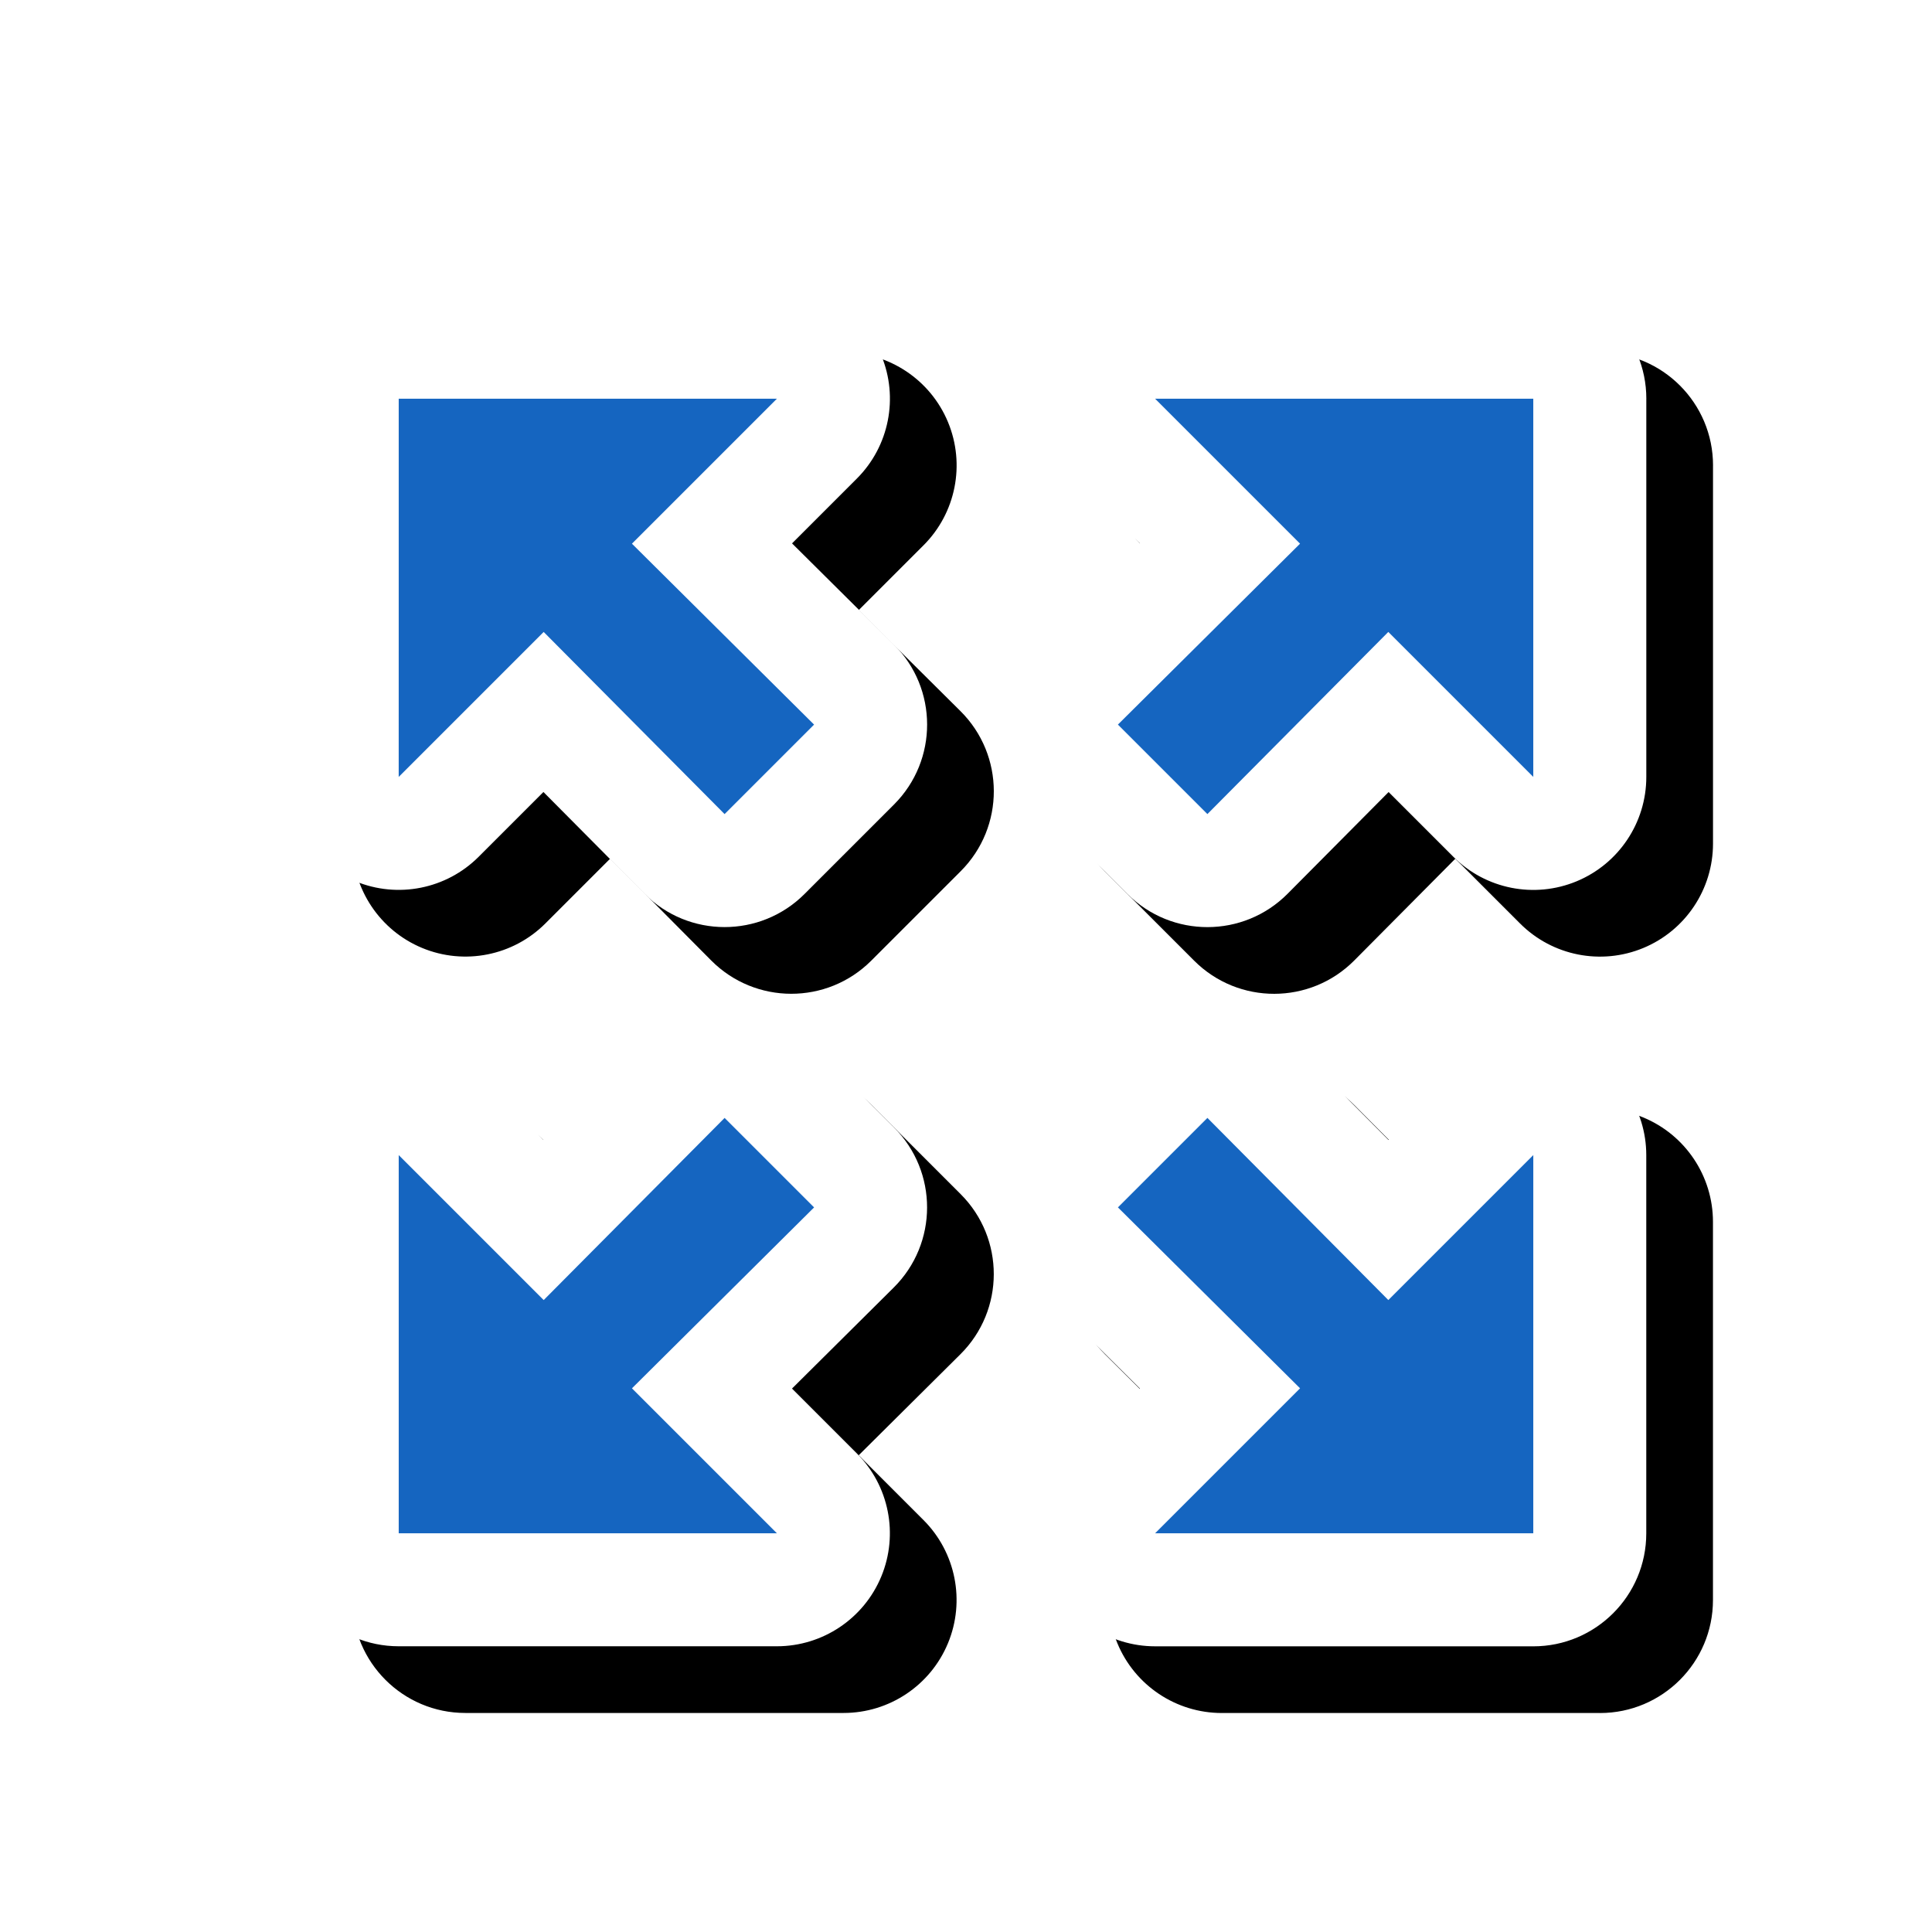 <svg version="1.1" xmlns="http://www.w3.org/2000/svg" xmlns:xlink="http://www.w3.org/1999/xlink" viewBox="0,0,1024,1024">
	<!-- Color names: teamapps-color-1, teamapps-effect-color-1 -->
	<desc>zoom_out_map icon - Licensed under Apache License v2.0 (http://www.apache.org/licenses/LICENSE-2.0) - Created with Iconfu.com - Derivative work of Material icons (Copyright Google Inc.)</desc>
	<defs>
		<filter id="filter-Rzwlr6SW" x="-8%" y="-8%" width="147%" height="147%" color-interpolation-filters="sRGB">
			<feColorMatrix values="1 0 0 0 0 0 1 0 0 0 0 0 1 0 0 0 0 0 0.17 0" in="SourceGraphic"/>
			<feOffset dx="14.14" dy="14.14"/>
			<feGaussianBlur stdDeviation="11" result="blur0"/>
			<feColorMatrix values="1 0 0 0 0 0 1 0 0 0 0 0 1 0 0 0 0 0 0.25 0" in="SourceGraphic"/>
			<feOffset dx="21.21" dy="21.21"/>
			<feGaussianBlur stdDeviation="20" result="blur1"/>
			<feMerge>
				<feMergeNode in="blur0"/>
				<feMergeNode in="blur1"/>
			</feMerge>
		</filter>
	</defs>
	<g fill="none" fill-rule="nonzero" style="mix-blend-mode: normal">
		<path d="M872.58,211.33v200.45c0,24.23 -14.6,46.07 -36.98,55.34c-22.38,9.27 -48.15,4.15 -65.28,-12.99l-34.33,-34.33l-53.53,53.9c-23.37,23.53 -61.41,23.6 -84.86,0.15l-47.43,-47.43c-23.45,-23.45 -23.39,-61.49 0.15,-84.86l53.9,-53.53l-34.33,-34.33c-17.13,-17.13 -22.26,-42.9 -12.99,-65.28c9.27,-22.38 31.12,-36.98 55.34,-36.98h200.45c33.08,0 59.9,26.82 59.9,59.9zM812.67,872.58h-200.45c-24.23,0 -46.07,-14.6 -55.34,-36.98c-9.27,-22.38 -4.15,-48.15 12.99,-65.28l34.33,-34.33l-53.9,-53.53c-23.53,-23.37 -23.6,-61.41 -0.15,-84.86l47.43,-47.43c23.45,-23.45 61.49,-23.39 84.86,0.15l53.53,53.9l34.33,-34.33c17.13,-17.13 42.9,-22.26 65.28,-12.99c22.38,9.27 36.98,31.12 36.98,55.34v200.45c0,33.08 -26.82,59.9 -59.9,59.9zM211.33,151.42h200.45c24.23,0 46.07,14.6 55.34,36.98c9.27,22.38 4.15,48.15 -12.99,65.28l-34.33,34.33l53.9,53.53c23.53,23.37 23.6,61.41 0.15,84.86l-47.43,47.43c-23.45,23.45 -61.49,23.39 -84.86,-0.15l-53.53,-53.9l-34.33,34.33c-17.13,17.13 -42.9,22.26 -65.28,12.99c-22.38,-9.27 -36.98,-31.12 -36.98,-55.34v-200.45c0,-33.08 26.82,-59.9 59.9,-59.9zM151.42,812.67v-200.45c0,-24.23 14.6,-46.07 36.98,-55.34c22.38,-9.27 48.15,-4.15 65.28,12.99l34.33,34.33l53.53,-53.9c23.37,-23.53 61.41,-23.6 84.86,-0.15l47.43,47.43c23.45,23.45 23.39,61.49 -0.15,84.86l-53.9,53.53l34.33,34.33c17.13,17.13 22.26,42.9 12.99,65.28c-9.27,22.38 -31.12,36.98 -55.34,36.98h-200.45c-33.08,0 -59.9,-26.82 -59.9,-59.9z" fill="#000000" filter="url(#filter-Rzwlr6SW)"/>
		<g color="#ffffff" class="teamapps-effect-color-1">
			<path d="M872.58,211.33v200.45c0,24.23 -14.6,46.07 -36.98,55.34c-22.38,9.27 -48.15,4.15 -65.28,-12.99l-34.33,-34.33l-53.53,53.9c-23.37,23.53 -61.41,23.6 -84.86,0.15l-47.43,-47.43c-23.45,-23.45 -23.39,-61.49 0.15,-84.86l53.9,-53.53l-34.33,-34.33c-17.13,-17.13 -22.26,-42.9 -12.99,-65.28c9.27,-22.38 31.12,-36.98 55.34,-36.98h200.45c33.08,0 59.9,26.82 59.9,59.9zM812.67,872.58h-200.45c-24.23,0 -46.07,-14.6 -55.34,-36.98c-9.27,-22.38 -4.15,-48.15 12.99,-65.28l34.33,-34.33l-53.9,-53.53c-23.53,-23.37 -23.6,-61.41 -0.15,-84.86l47.43,-47.43c23.45,-23.45 61.49,-23.39 84.86,0.15l53.53,53.9l34.33,-34.33c17.13,-17.13 42.9,-22.26 65.28,-12.99c22.38,9.27 36.98,31.12 36.98,55.34v200.45c0,33.08 -26.82,59.9 -59.9,59.9zM211.33,151.42h200.45c24.23,0 46.07,14.6 55.34,36.98c9.27,22.38 4.15,48.15 -12.99,65.28l-34.33,34.33l53.9,53.53c23.53,23.37 23.6,61.41 0.15,84.86l-47.43,47.43c-23.45,23.45 -61.49,23.39 -84.86,-0.15l-53.53,-53.9l-34.33,34.33c-17.13,17.13 -42.9,22.26 -65.28,12.99c-22.38,-9.27 -36.98,-31.12 -36.98,-55.34v-200.45c0,-33.08 26.82,-59.9 59.9,-59.9zM151.42,812.67v-200.45c0,-24.23 14.6,-46.07 36.98,-55.34c22.38,-9.27 48.15,-4.15 65.28,12.99l34.33,34.33l53.53,-53.9c23.37,-23.53 61.41,-23.6 84.86,-0.15l47.43,47.43c23.45,23.45 23.39,61.49 -0.15,84.86l-53.9,53.53l34.33,34.33c17.13,17.13 22.26,42.9 12.99,65.28c-9.27,22.38 -31.12,36.98 -55.34,36.98h-200.45c-33.08,0 -59.9,-26.82 -59.9,-59.9z" fill="currentColor"/>
		</g>
		<g>
			<g color="#1565c0" class="teamapps-color-1">
				<path d="M812.67,812.67h-200.45l76.84,-76.84l-96.54,-95.89l47.43,-47.43l95.89,96.54l76.84,-76.84zM812.67,211.33v200.45l-76.84,-76.84l-95.89,96.54l-47.43,-47.43l96.54,-95.89l-76.84,-76.84zM211.33,812.67v-200.45l76.84,76.84l95.89,-96.54l47.43,47.43l-96.54,95.89l76.84,76.84zM211.33,211.33h200.45l-76.84,76.84l96.54,95.89l-47.43,47.43l-95.89,-96.54l-76.84,76.84z" fill="currentColor"/>
			</g>
		</g>
	</g>
</svg>